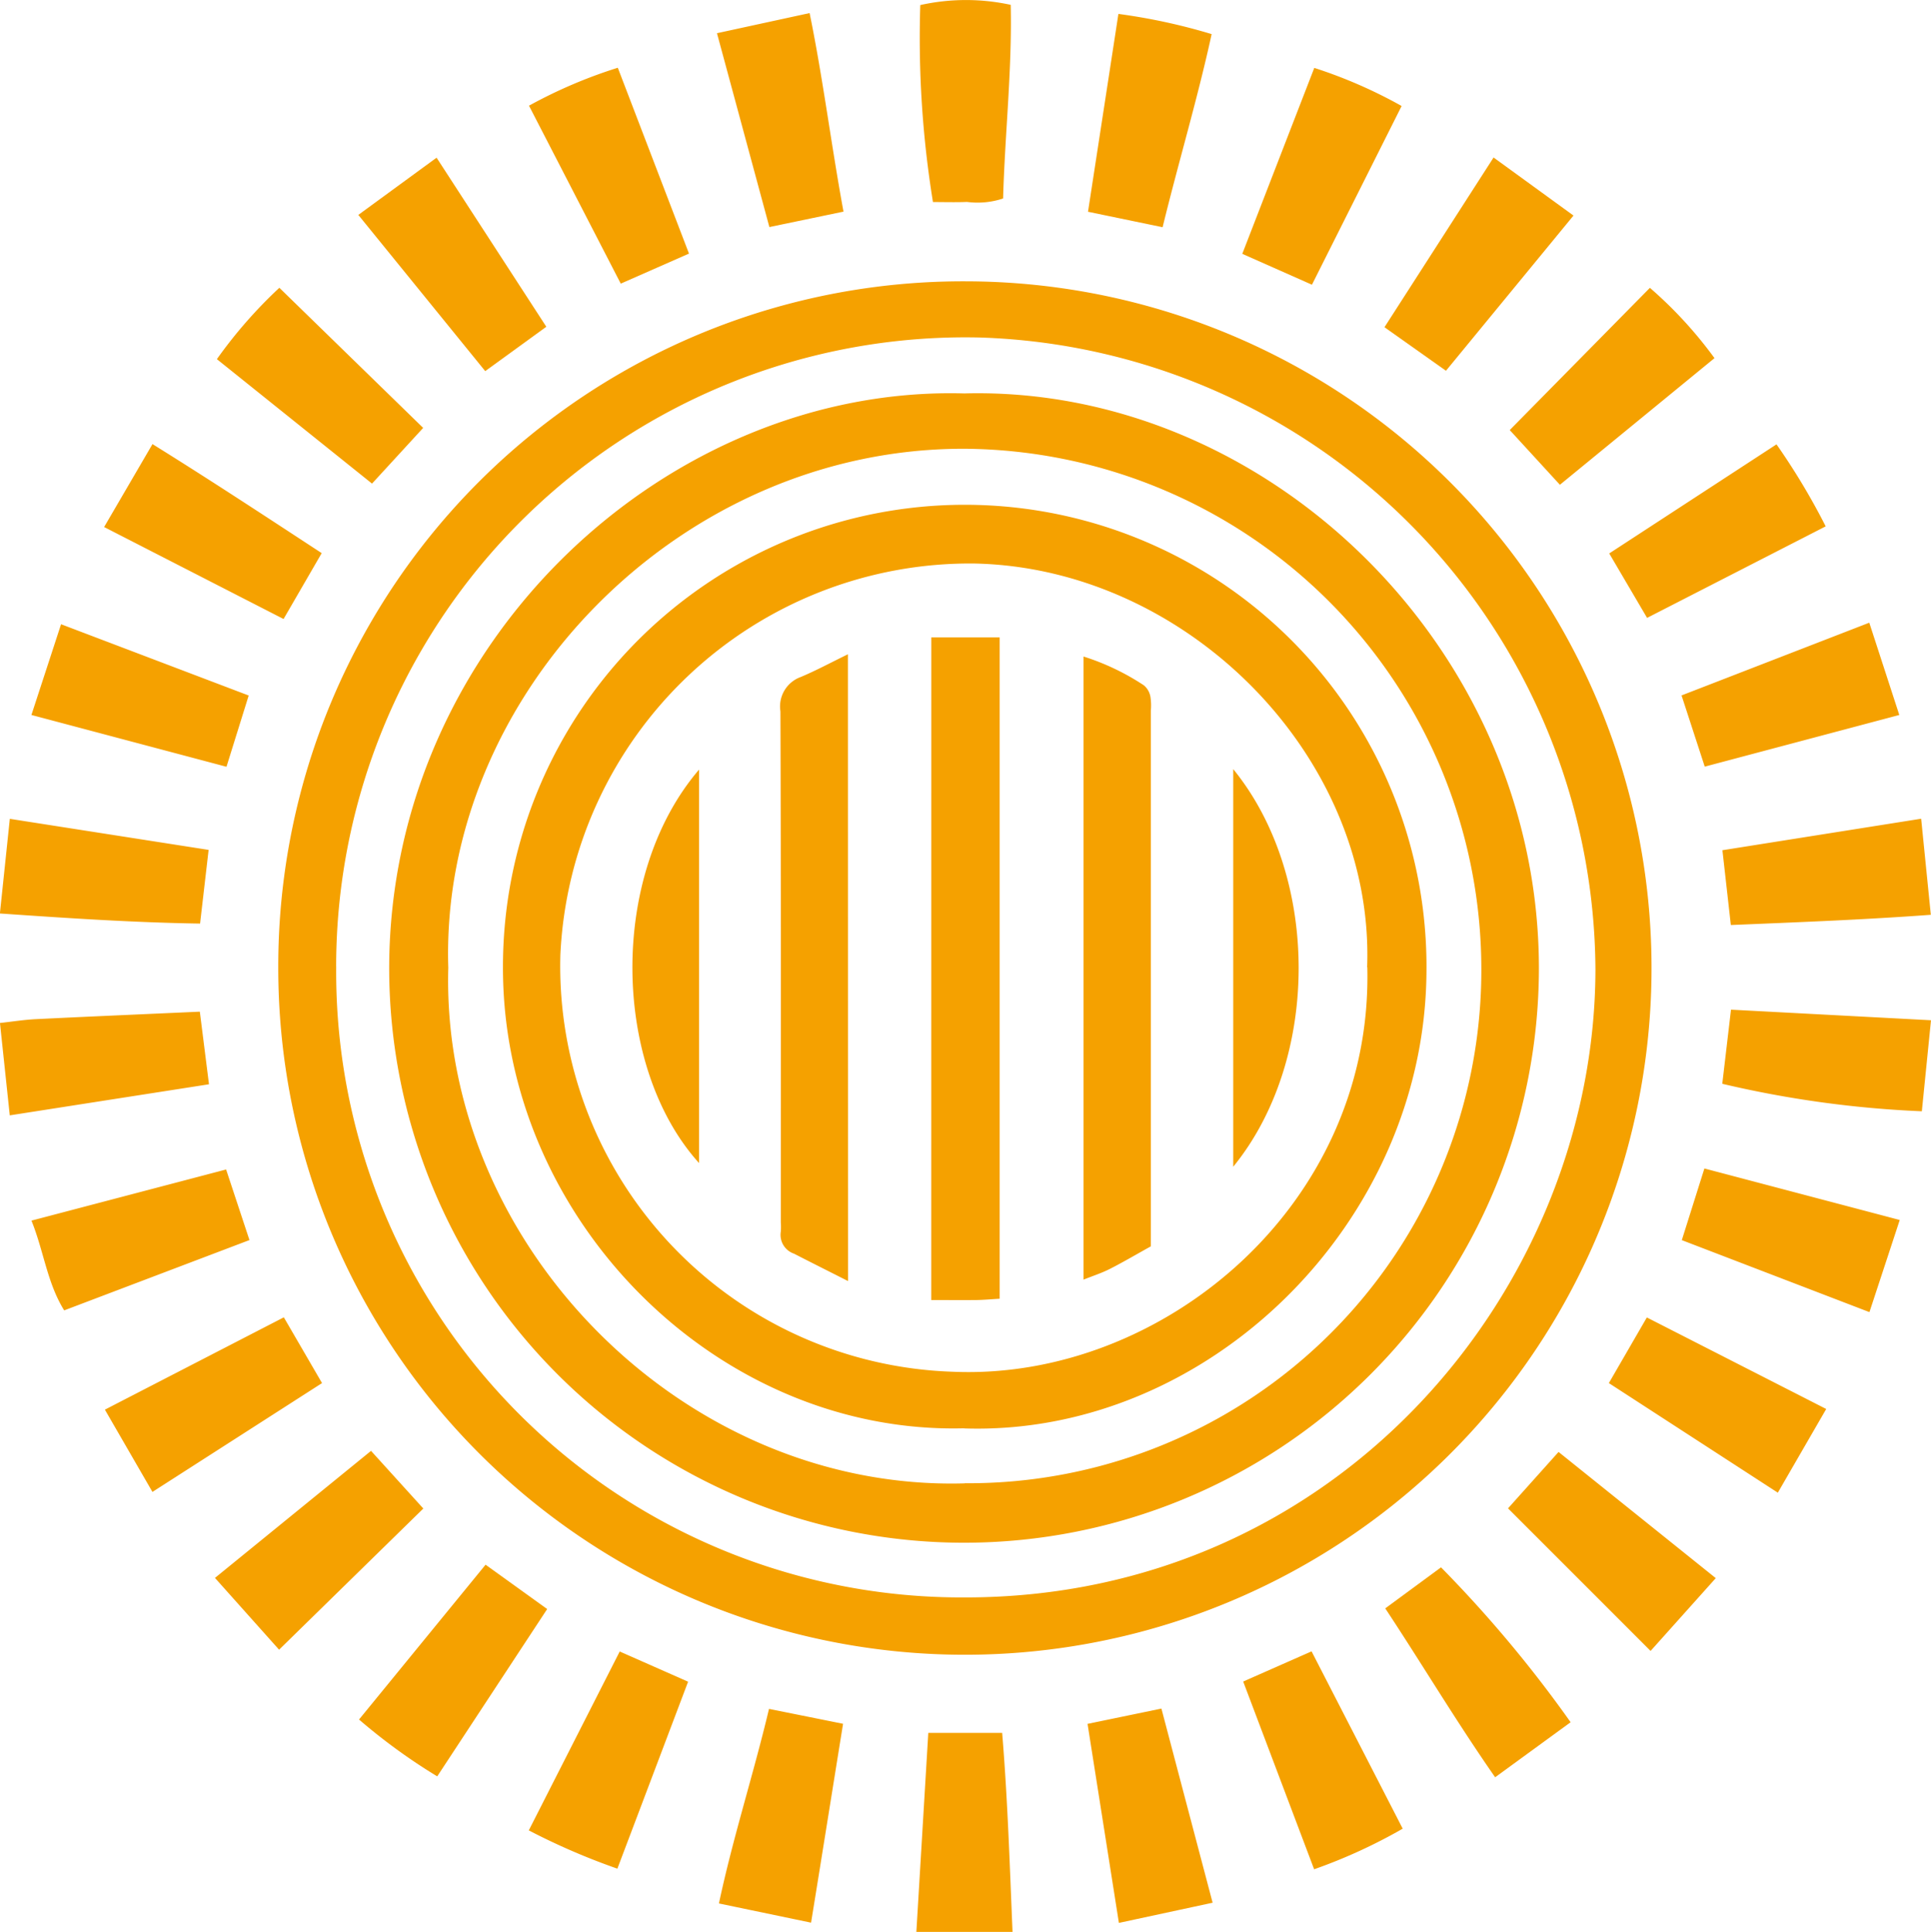<svg xmlns="http://www.w3.org/2000/svg" width="87.54" height="87.57" viewBox="0 0 87.54 87.57">
  <path id="Path_603" data-name="Path 603" d="M1079.776,1075.954a31.128,31.128,0,1,1-31.2,31.045A31.042,31.042,0,0,1,1079.776,1075.954Zm-28.574,31.057a28.347,28.347,0,0,0,28.42,28.6c17.023.055,28.63-14.047,28.667-28.439a28.817,28.817,0,0,0-27.926-28.672A28.526,28.526,0,0,0,1051.2,1107.011Zm56.362,27.8c1.057,1.056,2.113,2.113,3.225,3.226l2.955-3.3-7.127-5.72-2.291,2.557Zm6.122-55.375a19.088,19.088,0,0,0-2.928-3.187l-6.354,6.447,2.274,2.48Zm-58.534,52.146-2.371-2.614-7.075,5.759,2.907,3.254Zm46.361-51.574,5.781-7.035-3.623-2.632-4.946,7.693Zm12.526,32.321a48.041,48.041,0,0,0,9.047,1.246q.205-2.039.415-4.126l-9.067-.48C1114.289,1110.2,1114.164,1111.264,1114.039,1112.327Zm-53.272,23.809-2.793-2.01-5.737,7.018a26.58,26.58,0,0,0,3.545,2.577Zm27.9-62.636c.724-2.964,1.583-5.816,2.223-8.753a26.912,26.912,0,0,0-4.227-.916l-1.378,8.968Zm10.885,72.592-4.132-8.038-3.1,1.368,3.216,8.51A24.165,24.165,0,0,0,1099.554,1146.092Zm-50.736-54.833,1.729-2.986c-2.545-1.664-5.042-3.309-7.671-4.942l-2.193,3.759Zm65.229,10.481.382,3.391c3.042-.127,6.036-.24,9.066-.464l-.438-4.355Zm2.512,29.122,2.194-3.794-8.132-4.149-1.722,2.975Zm-55.829-52.85-4.975-7.664-3.548,2.594,5.753,7.081Zm52.5,38.154-1.024,3.248,8.506,3.263c.473-1.436.906-2.752,1.374-4.176Zm-1.036-21.443,1.052,3.228,8.82-2.342c-.461-1.418-.89-2.736-1.361-4.183Zm-25.507,55.64,4.249-.915c-.795-3.013-1.557-5.9-2.321-8.8l-3.349.693Zm-15.845-76.87,3.36-.7c-.562-3.053-.927-6.019-1.536-9l-4.2.913Zm-10.907,72.676a30.466,30.466,0,0,0,4.016,1.735c1.09-2.879,2.149-5.679,3.206-8.475l-3.1-1.369Zm-11.308-69.924a21.186,21.186,0,0,0-2.832,3.235l7.033,5.641,2.319-2.525Zm-5.753,54.582,7.688-4.933-1.732-2.981-8.112,4.185Zm-6.916-26.22c3.073.213,6.057.411,9.075.458l.387-3.34-9.012-1.408Zm28.146-28.55,3.093-1.362-3.227-8.424a22.027,22.027,0,0,0-4.026,1.72Zm35.4-8.052a21.667,21.667,0,0,0-3.959-1.727c-1.108,2.86-2.186,5.644-3.264,8.428l3.158,1.4Zm-25.329,73.331-3.35-.674c-.71,2.987-1.635,5.827-2.27,8.819l4.177.871C1073.227,1147.294,1073.7,1144.318,1074.181,1141.336Zm27.11-7.086-2.523,1.856c1.683,2.546,3.213,5.118,4.982,7.656l3.422-2.495A56.67,56.67,0,0,0,1101.291,1134.25Zm17.444-47.191a30.72,30.72,0,0,0-2.23-3.717l-7.583,4.945,1.716,2.921Zm-79.864,35.542,8.407-3.19-1.059-3.2-8.824,2.318C1037.95,1119.925,1038.1,1121.362,1038.871,1122.6Zm-1.478-26.992,8.843,2.348,1.007-3.23-8.506-3.231Zm44,46.141h-3.341l-.541,9.022h4.36C1081.736,1147.729,1081.64,1144.731,1081.393,1141.75Zm-3.138-69.392c.505,0,1.03.017,1.553-.005a3.657,3.657,0,0,0,1.636-.156c.08-2.913.41-5.828.345-8.777a9.531,9.531,0,0,0-4.1.01A46.542,46.542,0,0,0,1078.255,1072.358Zm-33.227,36.7c-2.544.115-4.987.219-7.431.339-.541.027-1.08.114-1.63.174l.445,4.187,9.031-1.409Zm34.684-28.025c13.647-.349,26.021,11.506,26.022,26.066a26.061,26.061,0,0,1-52.122-.061C1053.649,1092.248,1066.282,1080.637,1079.712,1081.037Zm-.017,49.4a23.259,23.259,0,0,0,23.429-23.365,23.6,23.6,0,0,0-23.375-23.526c-13.037-.062-23.849,11.22-23.457,23.524C1055.928,1119.577,1066.925,1130.805,1079.695,1130.441Zm-.019-2.49c-11.192.295-20.962-9.477-20.906-20.967a20.934,20.934,0,1,1,41.867.24C1100.574,1118.666,1090.695,1128.307,1079.676,1127.951Zm18.271-20.9c.346-9.532-8.153-18.107-17.816-18.3a18.6,18.6,0,0,0-18.758,17.736,18.4,18.4,0,0,0,17.78,18.9C1088.593,1125.8,1098.21,1117.873,1097.947,1107.047Zm-19.761,15.086c.715,0,1.377.007,2.038,0,.344-.005.687-.037,1.064-.059v-29.977h-3.1Zm9.955-3.328v-23.386a2.584,2.584,0,0,0-.018-.629.877.877,0,0,0-.292-.517,10.889,10.889,0,0,0-2.743-1.31v28.246c.432-.173.831-.3,1.2-.489.592-.3,1.165-.639,1.852-1.02ZM1074.4,1092.86c-.785.381-1.452.743-2.149,1.034a1.418,1.418,0,0,0-.91,1.552c.028,7.721.017,15.442.017,23.164a2.8,2.8,0,0,1,0,.42.9.9,0,0,0,.6,1c.778.4,1.558.79,2.447,1.241Zm17.468,23.229c3.955-4.849,3.954-13.168,0-18.024Zm-24.215-.167v-17.836C1063.514,1102.921,1063.734,1111.584,1067.652,1115.922Z" transform="translate(-1035.961 -1063.202)" fill="#f5a100"/>
</svg>
